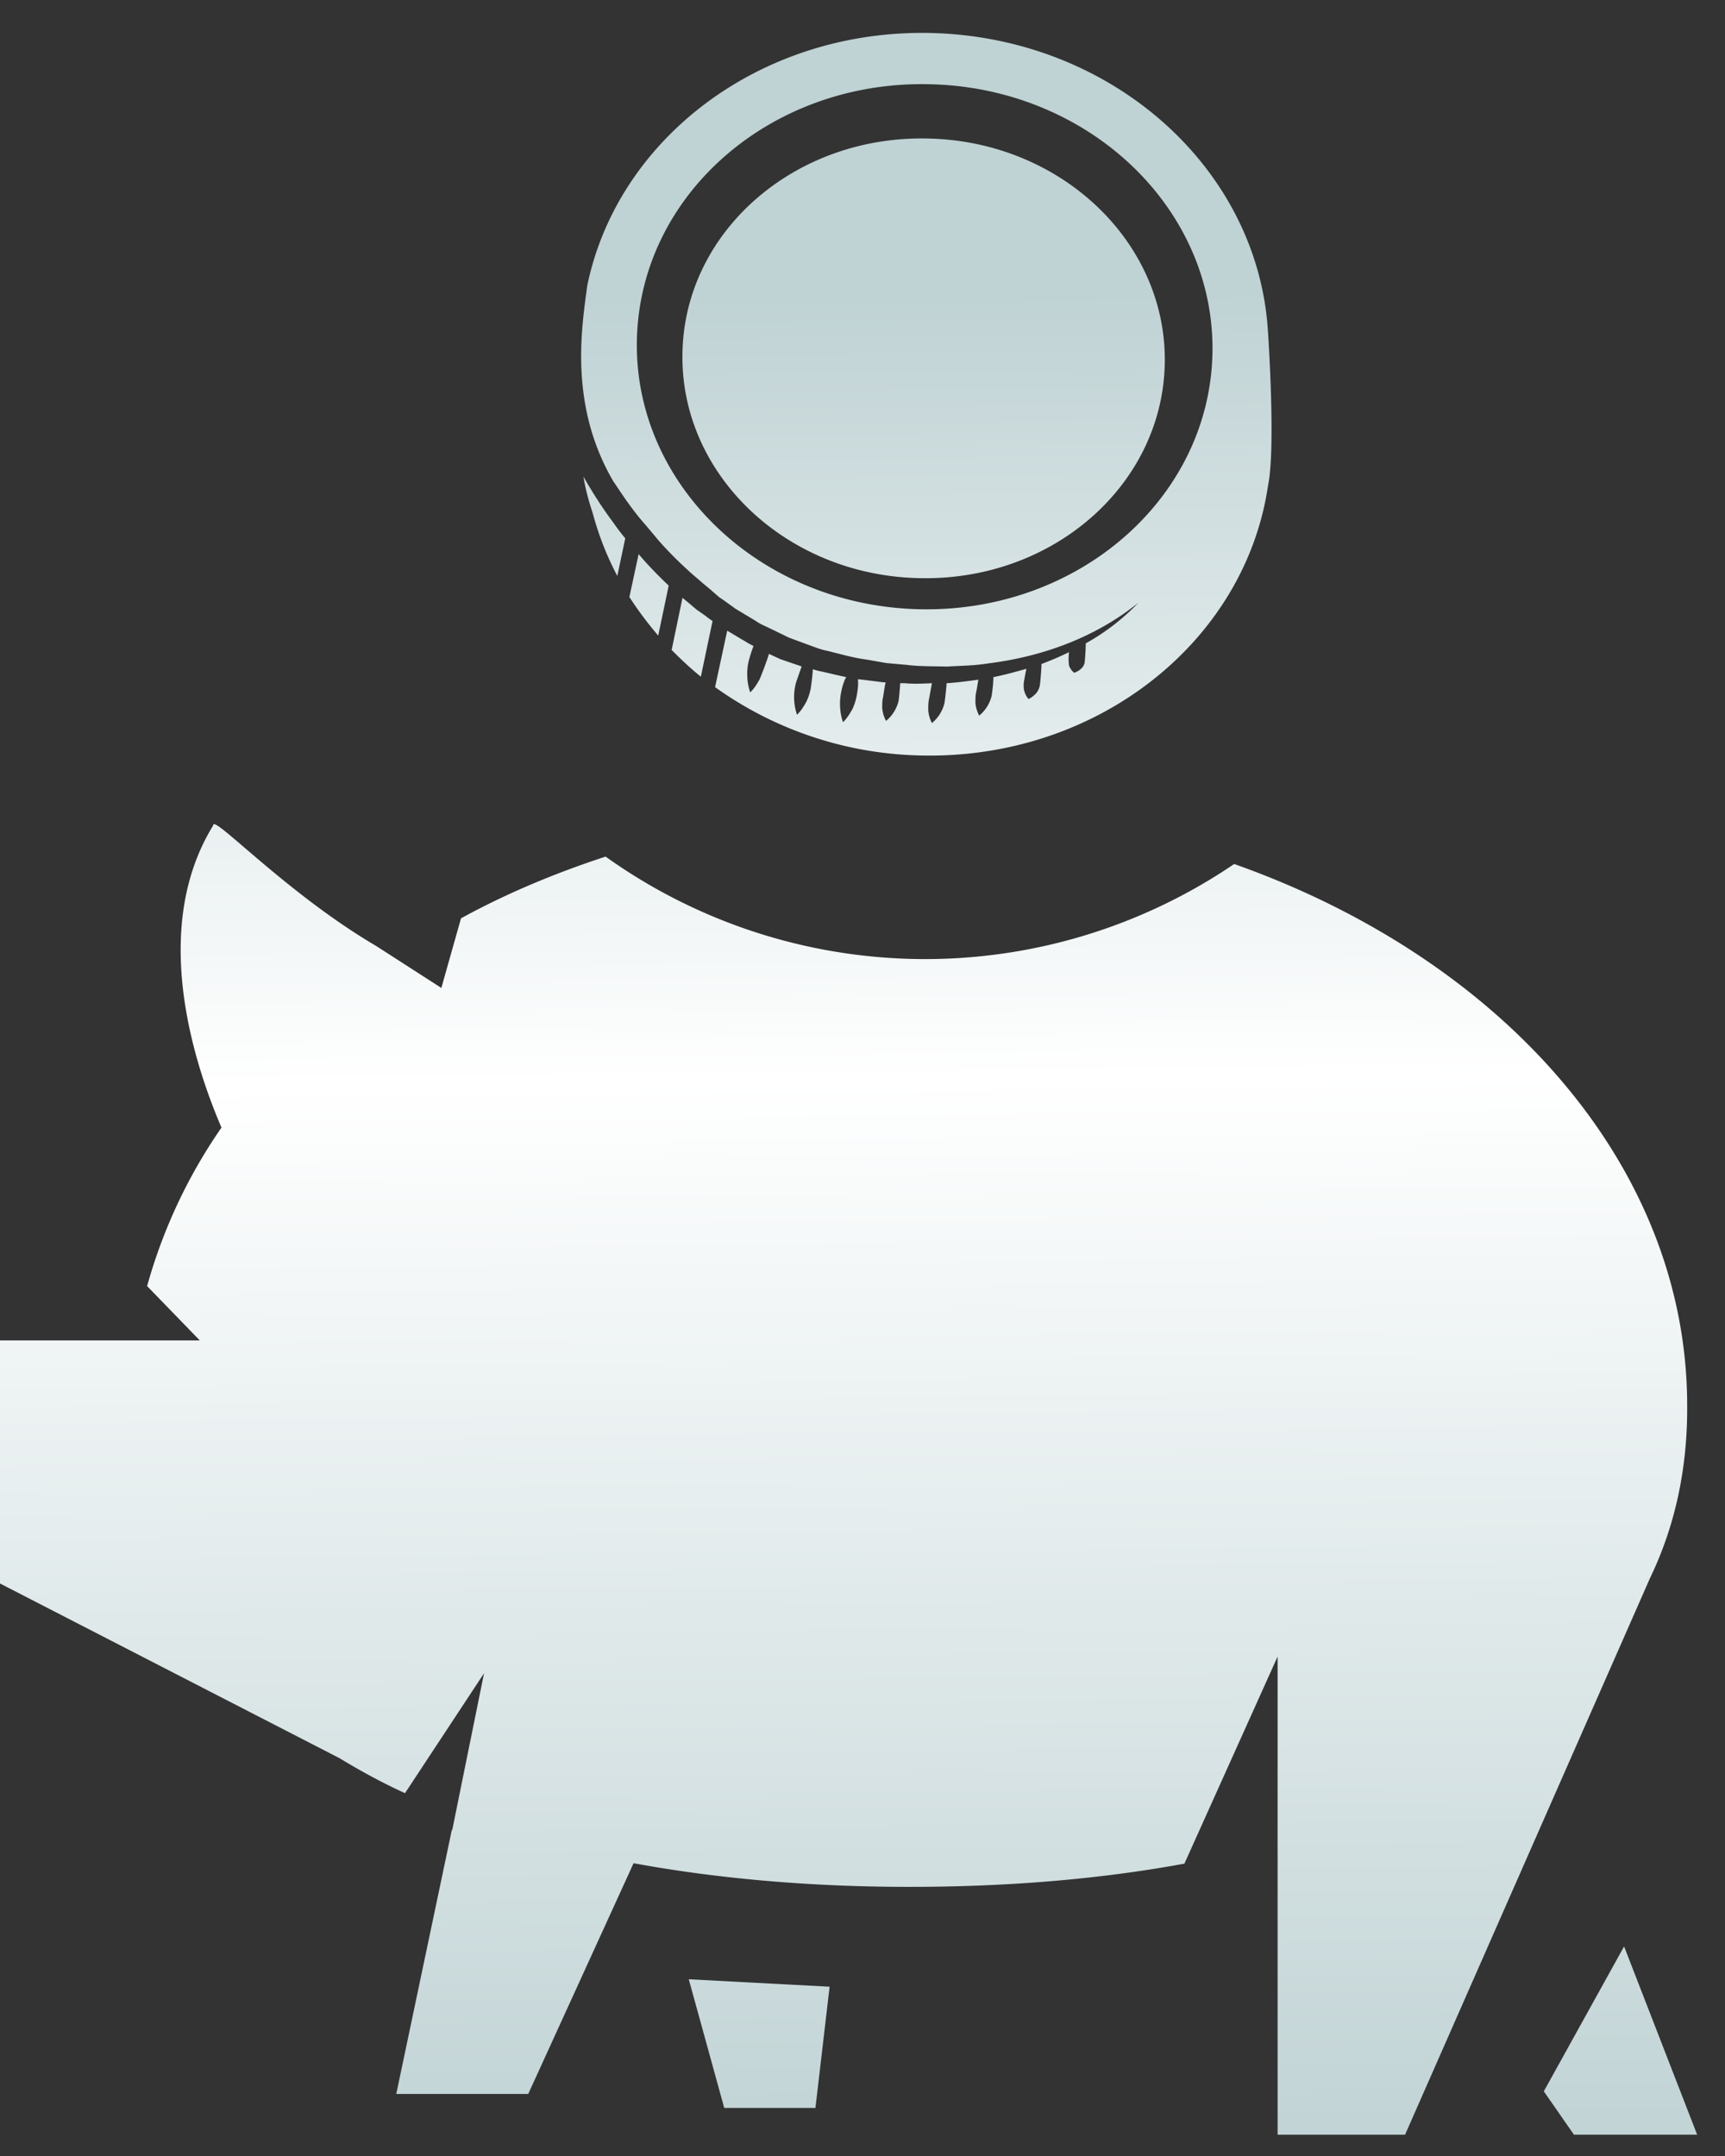 <svg width="28" height="35" fill="none" xmlns="http://www.w3.org/2000/svg"><rect width="100%" height="100%" fill="#333333" stroke="none"/><path d="m26.776 25.634-3.969 9.02h-2.069v-4.74h-.007l.007-.008v-3.014l-1.513 3.362c-1.39.256-2.89.377-4.464.377-1.573 0-3.086-.128-4.477-.384l-1.71 3.746H6.432l.902-4.286h.007l.516-2.544-1.283 1.947c-.373-.17-.725-.363-1.065-.569L0 25.706V21.76h3.243l-.855-.882a8.514 8.514 0 0 1 1.207-2.573c-.454-1.059-1.16-3.24-.135-4.904-.007-.085.19.086.529.377.482.412 1.255 1.073 2.116 1.578l1.059.682.319-1.13c.725-.398 1.52-.732 2.347-1.002a8.92 8.92 0 0 0 10.203.12c4.341 1.536 7.353 4.89 7.353 8.793.007 1.052-.21 1.99-.61 2.814Zm-15.02 8.586h1.48l.23-1.968-2.286-.121.576 2.09Zm14.606-2.622-1.303 2.352.489.704h2l-1.186-3.056ZM10.854 9.508l-.17.81a5.892 5.892 0 0 1-.468-.626l.15-.697c.149.178.318.349.488.512ZM9.565 7.9a5.194 5.194 0 0 1-.095-.164c.034.207.088.406.15.59a4.9 4.9 0 0 0 .4 1.024l.129-.611a3.37 3.37 0 0 1-.19-.25 6.758 6.758 0 0 1-.394-.59Zm1.513 1.805-.176.846c.149.15.305.299.474.434l.19-.903a1.672 1.672 0 0 1-.115-.085l-.143-.1-.142-.12-.088-.072Zm4.05-9.169c2.944.079 5.305 2.218 5.454 4.862v-.007s.129 1.883 0 2.495c-.373 2.53-2.775 4.449-5.644 4.378a5.937 5.937 0 0 1-3.331-1.109l.197-.917.237.142c.054.029.102.064.15.086l.04.021a2.22 2.22 0 0 0-.081.256.914.914 0 0 0-.02.242.891.891 0 0 0 .047.255c.068-.063.108-.135.15-.206.026-.056.114-.284.155-.419l.183.085.333.114c.007 0 .013.007.013.007-.04.12-.095.263-.101.306a.89.89 0 0 0 .027.476c.067-.064.108-.135.149-.206a.89.89 0 0 0 .075-.228c.006-.05.027-.184.033-.305a.895.895 0 0 0 .13.035c.135.029.27.064.413.093 0 0 0 .007-.007.007a.893.893 0 0 0-.074.227.918.918 0 0 0-.02.242.891.891 0 0 0 .047.256c.068-.064.108-.135.15-.206a.889.889 0 0 0 .074-.228c.013-.078.027-.156.02-.241v-.022c.027 0 .048.007.075.007l.339.043h.034c-.02.092-.034.199-.04.235-.015.056-.015.12-.015.184.007.064.02.128.062.207a.598.598 0 0 0 .204-.327c.006-.036.02-.171.026-.285h.075c.142.014.292.007.44 0l-.047.256c-.013.057-.013.12-.013.185.006.064.02.128.06.206a.597.597 0 0 0 .204-.327c.007-.043.027-.199.034-.32h.007a5.21 5.21 0 0 0 .34-.035l.169-.022c-.014.079-.027.164-.034.192-.014.057-.014.121-.014.185a.54.54 0 0 0 .061.206.596.596 0 0 0 .204-.327c.007-.05.027-.199.027-.298.183-.036.36-.086.536-.135-.02.085-.034.177-.04.206a.449.449 0 0 0 0 .135c.013.05.026.092.074.15a.401.401 0 0 0 .129-.1.276.276 0 0 0 .054-.121c.007-.036.027-.256.027-.348a5.07 5.07 0 0 0 .448-.192.78.78 0 0 0 0 .22.277.277 0 0 0 .081.114.285.285 0 0 0 .122-.072.181.181 0 0 0 .048-.085c.007-.028.02-.234.02-.32a3.59 3.59 0 0 0 .855-.66c-.712.575-1.58.88-2.449.987-.217.036-.44.036-.658.05-.217-.007-.44 0-.658-.028l-.326-.029-.325-.057c-.217-.028-.428-.092-.638-.142-.109-.021-.21-.064-.312-.1l-.305-.113-.292-.142-.15-.071c-.047-.022-.094-.057-.142-.085l-.285-.171c-.088-.064-.176-.128-.27-.192l-.137-.12-.129-.107c-.08-.072-.17-.143-.25-.22a6.051 6.051 0 0 1-.469-.477 19.891 19.891 0 0 0-.27-.32 3.925 3.925 0 0 1-.157-.199c-.108-.142-.204-.291-.305-.44-.72-1.237-.509-2.495-.42-3.17.494-2.396 2.828-4.173 5.596-4.102Zm-4.79 4.976c-.054 2.352 1.995 4.314 4.573 4.378 2.578.064 4.714-1.791 4.769-4.144.054-2.352-1.995-4.314-4.572-4.378-2.585-.071-4.715 1.784-4.77 4.144Zm.74.206c-.048 1.969 1.669 3.618 3.833 3.667 2.164.057 3.948-1.5 3.995-3.468.048-1.969-1.668-3.618-3.832-3.668-2.165-.057-3.955 1.5-3.996 3.469Z" fill="url(#a)"/><defs><linearGradient id="a" x1="3.28" y1="35.466" x2="2.971" y2="4.879" gradientUnits="userSpaceOnUse"><stop stop-color="#BFD2D4"/><stop offset=".583" stop-color="#fff"/><stop offset="1" stop-color="#BFD2D4"/></linearGradient></defs></svg>